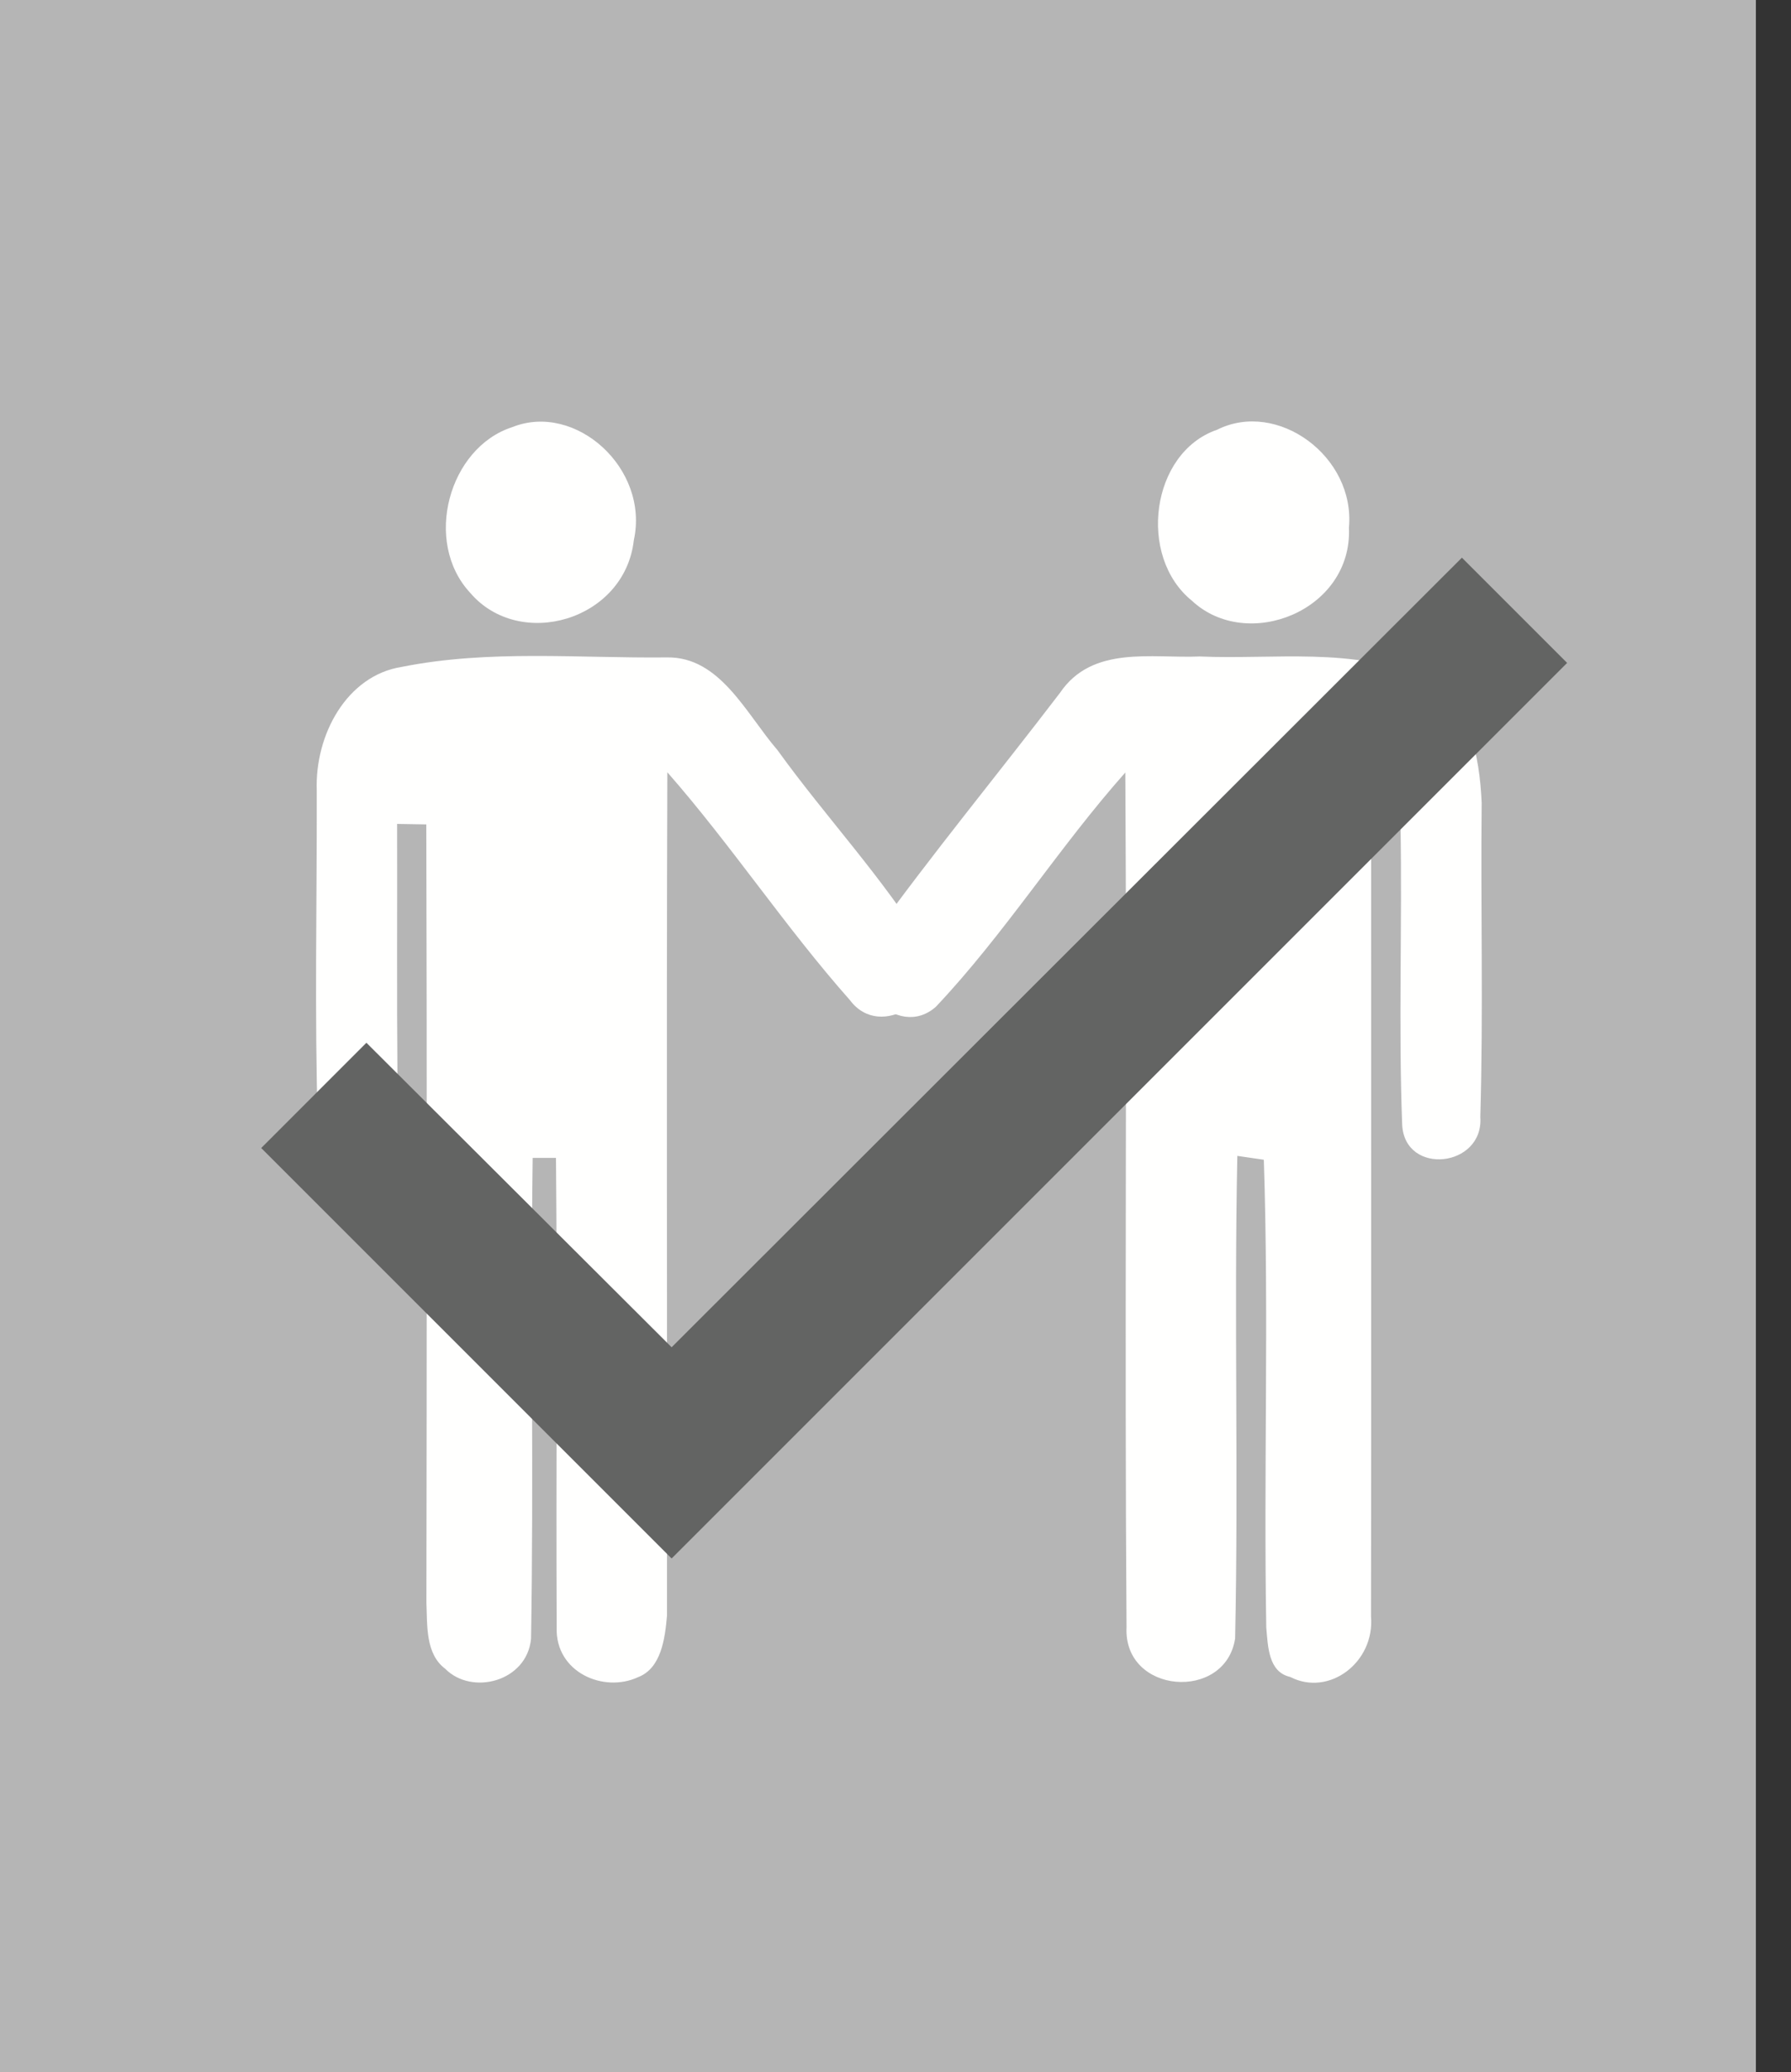 <svg width="51" height="59" viewBox="0 0 51 59" fill="none" xmlns="http://www.w3.org/2000/svg">
<rect x="0" y="0" width="51" height="59" fill="#333333" stroke="none"/>
<rect width="50" height="59" fill="#B5B5B5"/>
<path fill-rule="evenodd" clip-rule="evenodd" d="M18.049 15.38C18.496 13.338 16.386 11.439 14.584 12.163C12.782 12.745 12.038 15.424 13.389 16.88C14.801 18.533 17.791 17.668 18.049 15.38" fill="#FFFFFE"/>
<path fill-rule="evenodd" clip-rule="evenodd" d="M26.387 27.02C25.151 24.997 23.519 23.273 22.139 21.358C21.246 20.324 20.505 18.694 18.993 18.719C16.481 18.746 13.924 18.492 11.445 18.988C9.876 19.231 8.961 20.922 9.02 22.514C9.027 25.687 8.953 28.863 9.051 32.031C9.072 33.061 10.459 33.359 11.004 32.61C11.388 32.065 11.294 31.356 11.318 30.721C11.297 28.299 11.314 25.882 11.308 23.46C11.514 23.463 11.933 23.47 12.139 23.474C12.16 30.859 12.153 38.245 12.142 45.63C12.17 46.279 12.111 47.089 12.677 47.515C13.439 48.287 15.007 47.88 15.122 46.66C15.199 42.096 15.108 37.527 15.168 32.969H15.832C15.873 37.427 15.832 41.883 15.852 46.343C15.81 47.616 17.19 48.212 18.171 47.754C18.831 47.5 18.937 46.648 18.993 46.004C19.003 37.998 18.975 29.994 19.003 21.989C20.826 24.067 22.37 26.411 24.204 28.479C25.084 29.661 26.974 28.397 26.387 27.02" fill="#FFFFFE"/>
<path fill-rule="evenodd" clip-rule="evenodd" d="M38.412 15.024C38.598 12.997 36.373 11.375 34.658 12.236C32.768 12.885 32.384 15.848 33.942 17.106C35.517 18.576 38.518 17.386 38.412 15.024" fill="#FFFFFE"/>
<path fill-rule="evenodd" clip-rule="evenodd" d="M42.192 22.857C42.133 21.54 41.839 19.887 40.567 19.312C38.545 18.408 36.292 18.786 34.158 18.692C32.802 18.752 31.105 18.365 30.183 19.729C28.398 22.066 26.522 24.339 24.8 26.731C23.948 27.943 25.537 29.645 26.648 28.668C28.604 26.6 30.148 24.129 32.045 21.995C32.094 30.108 32.021 38.222 32.079 46.333C31.985 48.241 34.898 48.457 35.171 46.651C35.269 42.072 35.139 37.489 35.234 32.912C35.422 32.938 35.799 32.996 35.988 33.022C36.135 37.459 35.981 41.904 36.058 46.342C36.107 46.883 36.117 47.609 36.739 47.748C37.843 48.319 39.15 47.334 39.041 46.027C39.051 38.505 39.041 30.978 39.044 23.454C39.255 23.458 39.67 23.468 39.88 23.474C39.932 26.324 39.82 29.179 39.928 32.026C40.002 33.489 42.257 33.243 42.153 31.803C42.241 28.824 42.16 25.838 42.192 22.857" fill="#FFFFFE"/>
<path d="M44.625 18.875L19.125 44.375L7.438 32.688L10.434 29.691L19.125 38.361L41.629 15.879L44.625 18.875Z" fill="#636463"/>
</svg>

